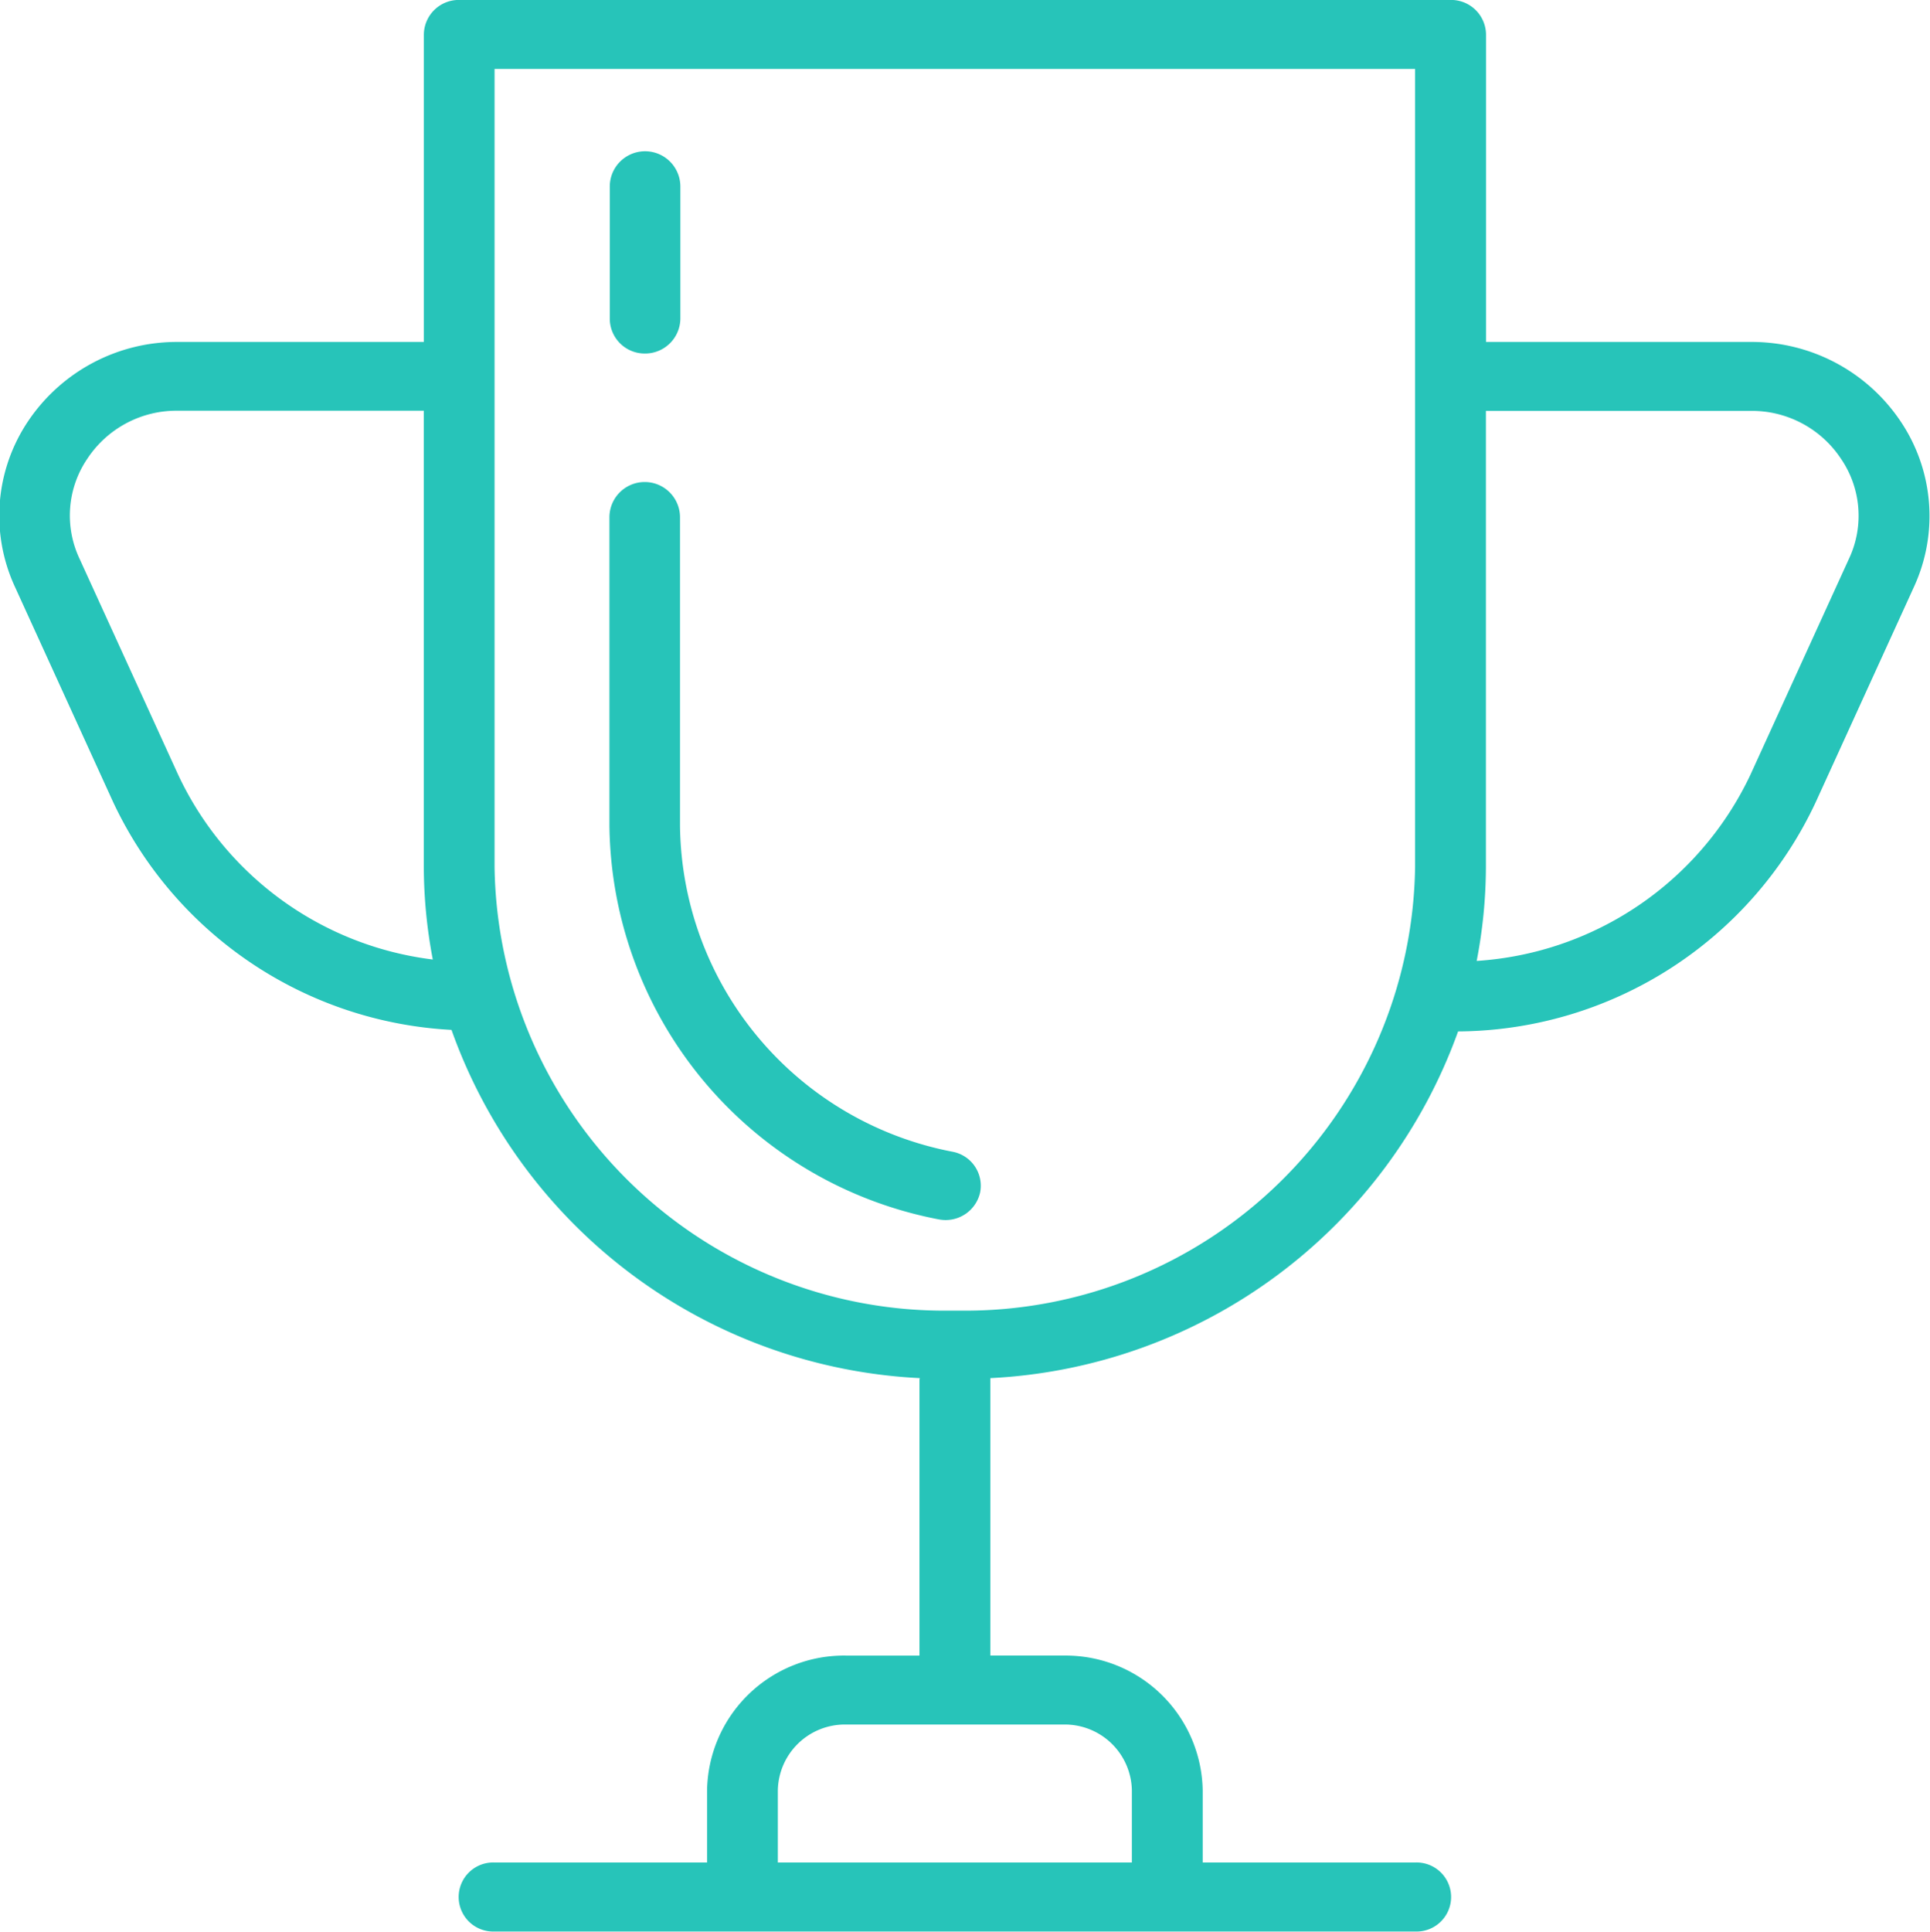 <svg xmlns="http://www.w3.org/2000/svg" width="32.812" height="32.844" viewBox="0 0 32.812 32.844"><defs><style>.cls-1{fill:#27c4b9;fill-rule:evenodd}</style></defs><path id="Award" class="cls-1" d="M865.872 889.157a3.045 3.045 0 0 0-2.545-1.345h-4.5v-5.226a.594.594 0 0 0-.6-.587h-16.858a.594.594 0 0 0-.6.587v5.226h-4.181a3.045 3.045 0 0 0-2.545 1.344 2.879 2.879 0 0 0-.229 2.812l1.673 3.666a6.748 6.748 0 0 0 5.752 3.871 8.917 8.917 0 0 0 7.962 5.919c0 .009-.006.017-.006.025v4.691h-1.253a2.329 2.329 0 0 0-2.358 2.295v1.222h-3.612a.587.587 0 1 0 0 1.173h15.65a.587.587 0 1 0 0-1.173h-3.612v-1.222a2.33 2.33 0 0 0-2.358-2.295H850.4v-4.716a8.918 8.918 0 0 0 7.952-5.893 6.756 6.756 0 0 0 6.082-3.9l1.673-3.666a2.879 2.879 0 0 0-.235-2.808zm-14.22 22.155a1.14 1.14 0 0 1 1.154 1.123v1.222h-6.019v-1.222a1.14 1.14 0 0 1 1.154-1.123h3.711zm-15.065-16.154l-1.674-3.666a1.718 1.718 0 0 1 .138-1.7 1.815 1.815 0 0 1 1.536-.811h4.181v7.754a8.51 8.51 0 0 0 .153 1.574 5.526 5.526 0 0 1-4.334-3.151zm21.034 1.58a7.652 7.652 0 0 1-7.741 7.539h-.168a7.652 7.652 0 0 1-7.741-7.539v-13.566h15.65v13.566zm7.379-5.246l-1.673 3.666a5.542 5.542 0 0 1-4.659 3.175 8.474 8.474 0 0 0 .157-1.595v-7.754h4.5a1.815 1.815 0 0 1 1.535.811 1.716 1.716 0 0 1 .14 1.697zm-20.47-3.483a.594.594 0 0 1-.6-.587v-2.251a.6.6 0 0 1 1.2 0v2.251a.6.6 0 0 1-.6.587zm5.115 14.728a.626.626 0 0 1-.121-.011 6.894 6.894 0 0 1-5.6-6.687v-5.246a.6.6 0 0 1 1.2 0v5.246a5.707 5.707 0 0 0 4.633 5.537.588.588 0 0 1 .469.693.6.6 0 0 1-.581.468z" transform="translate(-833.563 -882)"/></svg>